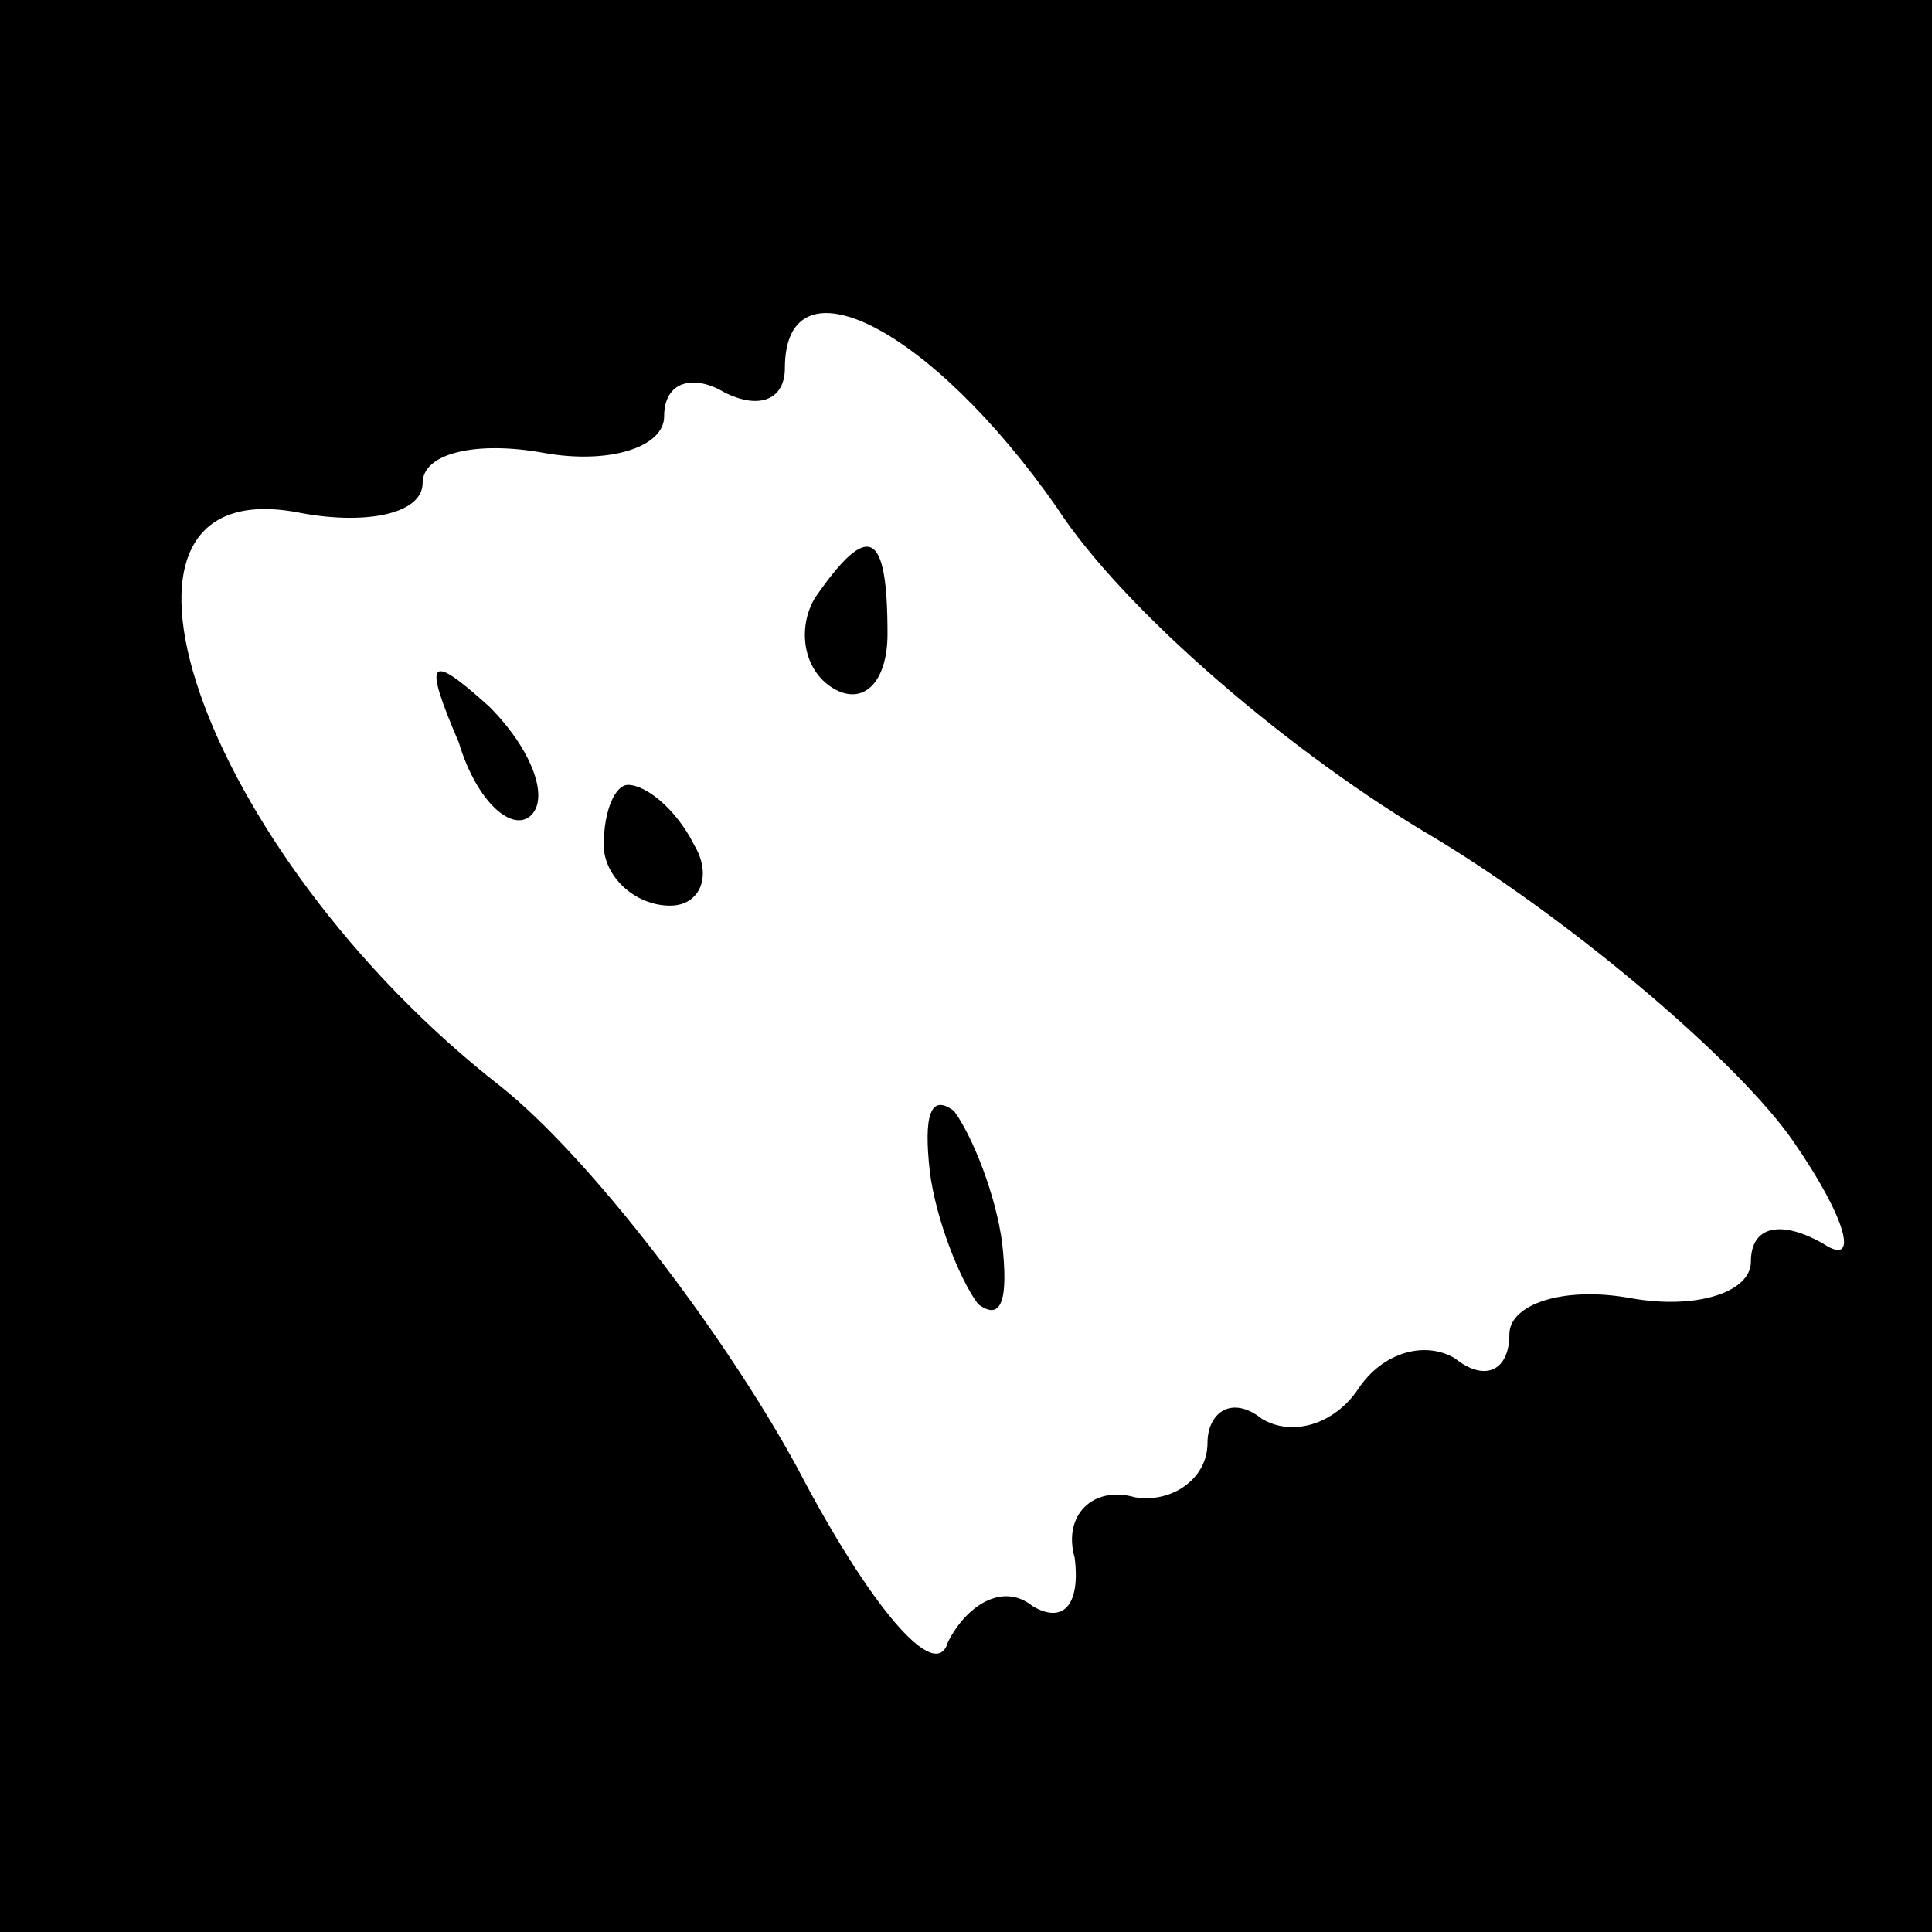 <?xml version="1.0" standalone="no"?>
<!DOCTYPE svg PUBLIC "-//W3C//DTD SVG 20010904//EN"
 "http://www.w3.org/TR/2001/REC-SVG-20010904/DTD/svg10.dtd">
<svg version="1.0" xmlns="http://www.w3.org/2000/svg"
 width="32pt" height="32pt" viewBox="0 0 32 32"
 preserveAspectRatio="xMidYMid meet">
<rect x="0" y="0" width="32" height="32" fill="#808080" stroke="none"/>
<g transform="translate(0,32) scale(0.1,-0.1)"
fill="#000000" stroke="none">
<path fill="#000000" stroke="none" d="M0 160 l0 -160 160 0 160 0 0 160 0
160 -160 0 -160 0 0 -160z"/>
<path fill="#ffffff" stroke="none" d="M175 236 c11 -17 39 -41 63 -55 23 -14
50 -37 59 -50 9 -13 11 -21 5 -17 -7 4 -12 3 -12 -3 0 -5 -9 -8 -20 -6 -11 2
-20 -1 -20 -6 0 -6 -4 -8 -9 -4 -5 3 -12 1 -16 -5 -4 -6 -11 -8 -16 -5 -5 4
-9 1 -9 -4 0 -6 -6 -10 -12 -9 -7 2 -12 -3 -10 -10 1 -8 -2 -11 -7 -8 -5 4
-11 0 -14 -6 -2 -7 -13 6 -25 29 -12 22 -34 51 -49 63 -50 39 -72 103 -33 95
11 -2 20 0 20 5 0 5 9 7 20 5 11 -2 20 1 20 6 0 6 5 7 10 4 6 -3 10 -1 10 4 0
19 24 7 45 -23z"/>
<path fill="#000000" stroke="none" d="M135 221 c-3 -5 -2 -12 3 -15 5 -3 9 1
9 9 0 17 -3 19 -12 6z"/>
<path fill="#000000" stroke="none" d="M76 197 c3 -10 9 -15 12 -12 3 3 0 11
-7 18 -10 9 -11 8 -5 -6z"/>
<path fill="#000000" stroke="none" d="M100 180 c0 -5 5 -10 11 -10 5 0 7 5 4
10 -3 6 -8 10 -11 10 -2 0 -4 -4 -4 -10z"/>
<path fill="#000000" stroke="none" d="M154 126 c1 -8 5 -18 8 -22 4 -3 5 1 4
10 -1 8 -5 18 -8 22 -4 3 -5 -1 -4 -10z"/>
</g>
</svg>

